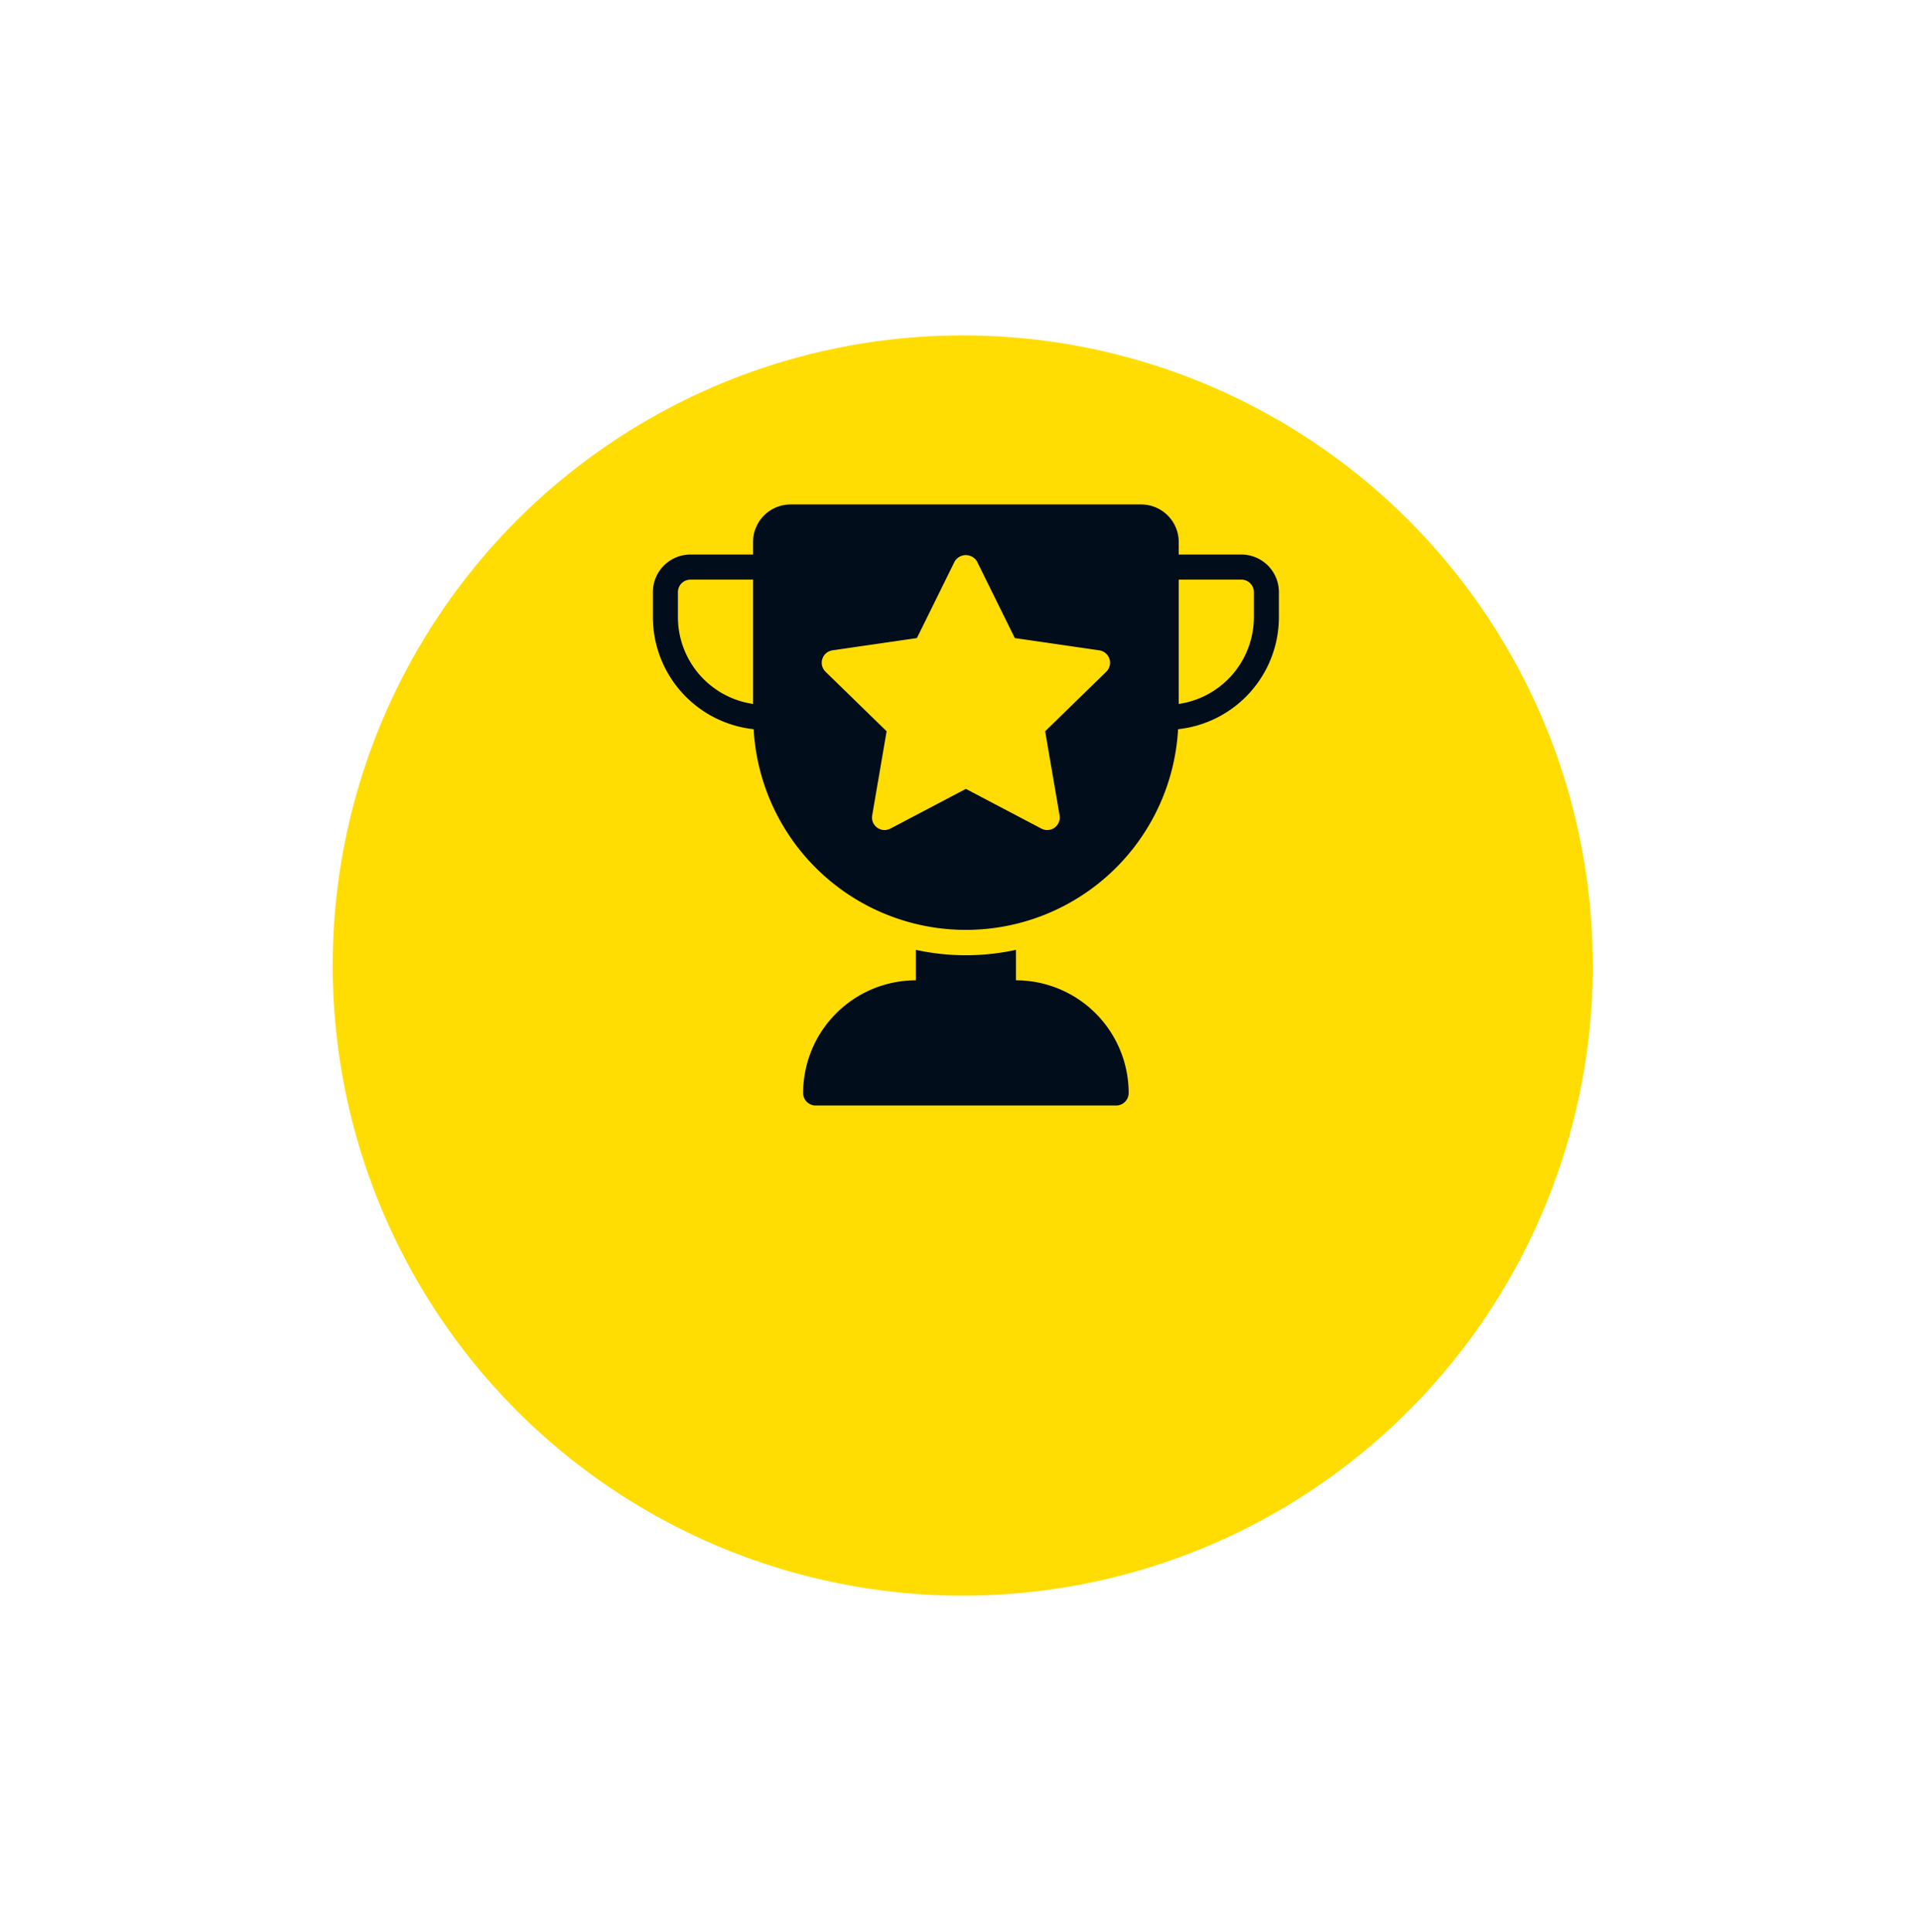 <svg width="179" height="180" fill="none" xmlns="http://www.w3.org/2000/svg"><g filter="url(#filter0_d)"><circle cx="89.71" cy="74.709" r="58.71" fill="#FFDD02"/></g><path d="M94.669 91.334v-2.838a21.856 21.856 0 01-9.333 0v2.838a10.512 10.512 0 00-10.5 10.499A1.165 1.165 0 0076.003 103h27.999a1.167 1.167 0 001.167-1.167 10.513 10.513 0 00-10.5-10.5zm20.999-39.666h-5.833V50.5a3.501 3.501 0 00-3.5-3.5H73.669a3.5 3.5 0 00-3.5 3.5v1.167h-5.833a3.5 3.5 0 00-3.5 3.5V57.5a10.514 10.514 0 009.39 10.439 19.805 19.805 0 0039.548 0 10.512 10.512 0 009.394-10.44v-2.333a3.501 3.501 0 00-3.5-3.5zM70.169 65.585a8.18 8.18 0 01-7-8.084v-2.334a1.167 1.167 0 011.167-1.166h5.833v11.584zm32.915-3.003l-5.696 5.55 1.344 7.838a1.167 1.167 0 01-1.692 1.23l-7.038-3.7-7.038 3.7a1.167 1.167 0 01-1.693-1.23l1.344-7.838-5.694-5.55a1.167 1.167 0 01.647-1.99l7.869-1.144 3.515-7.13a1.213 1.213 0 012.09 0l3.52 7.13 7.869 1.143a1.168 1.168 0 01.653 1.99zm13.751-5.081a8.183 8.183 0 01-7 8.084V54h5.833a1.166 1.166 0 011.167 1.166V57.5z" fill="#010D1B"/><defs><filter id="filter0_d" x=".501" y=".75" width="178.416" height="178.416" filterUnits="userSpaceOnUse" color-interpolation-filters="sRGB"><feFlood flood-opacity="0" result="BackgroundImageFix"/><feColorMatrix in="SourceAlpha" values="0 0 0 0 0 0 0 0 0 0 0 0 0 0 0 0 0 0 127 0"/><feOffset dy="15.249"/><feGaussianBlur stdDeviation="15.249"/><feColorMatrix values="0 0 0 0 0 0 0 0 0 0 0 0 0 0 0 0 0 0 0.15 0"/><feBlend in2="BackgroundImageFix" result="effect1_dropShadow"/><feBlend in="SourceGraphic" in2="effect1_dropShadow" result="shape"/></filter></defs></svg>